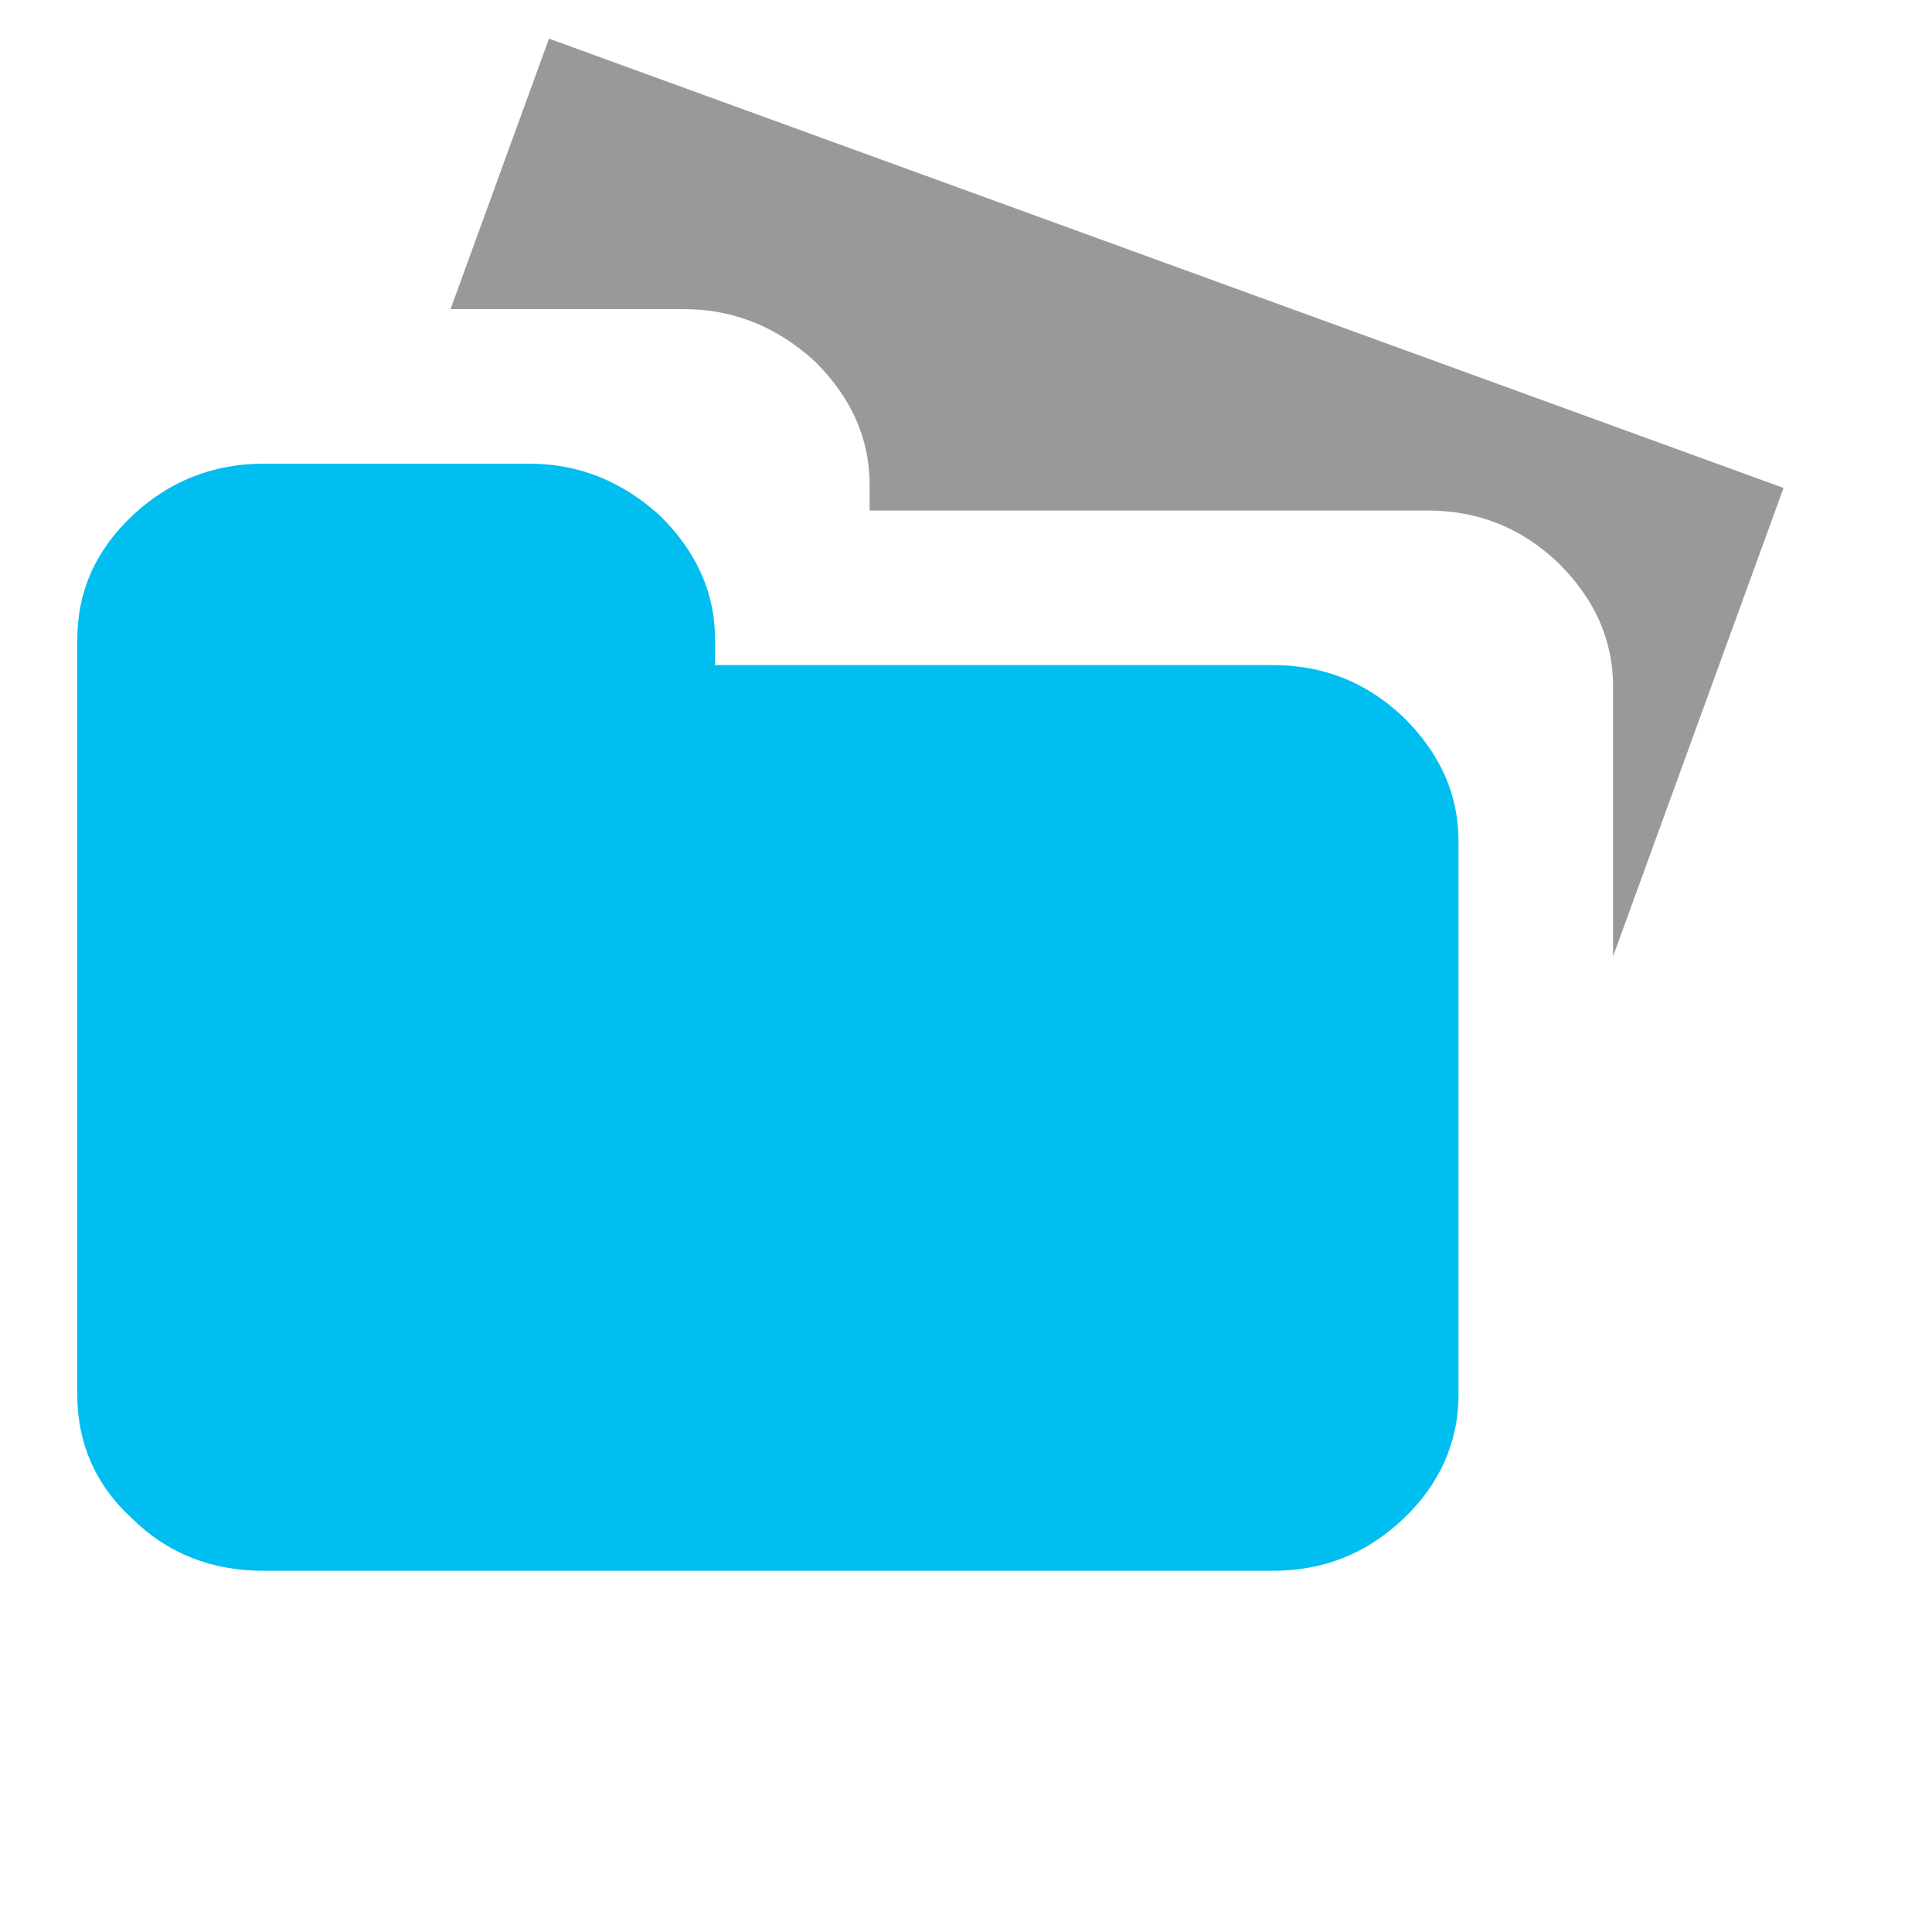 <?xml version="1.0" encoding="UTF-8" standalone="no"?>
<svg width="25px" height="25px" viewBox="0 0 25 25" version="1.1" xmlns="http://www.w3.org/2000/svg" xmlns:xlink="http://www.w3.org/1999/xlink" xmlns:sketch="http://www.bohemiancoding.com/sketch/ns">
    <!-- Generator: Sketch 3.4.4 (17249) - http://www.bohemiancoding.com/sketch -->
    <title>fa-folder-private-full</title>
    <desc>Created with Sketch.</desc>
    <defs></defs>
    <g id="Page-1" stroke="none" stroke-width="1" fill="none" fill-rule="evenodd" sketch:type="MSPage">
        <g id="Private-full" sketch:type="MSArtboardGroup">
            <g id="fa-folder-private-full" sketch:type="MSLayerGroup" transform="translate(1, 0)">
                <path d="M19.873,12.375 L22.079,6.314 L6.104,0.5 L4.83,4 L7.848,4 C8.502,4 9.06,4.236 9.542,4.674 C10.003,5.13 10.253,5.658 10.253,6.278 L10.253,6.606 L17.468,6.606 C18.122,6.606 18.68,6.825 19.161,7.281 C19.623,7.736 19.873,8.265 19.873,8.884 L19.873,12.375 L19.873,12.375 Z" id="Rectangle-33" fill="#999999" sketch:type="MSShapeGroup"></path>
                <path d="M0.711,19.651 C1.173,20.108 1.75,20.326 2.404,20.326 L15.468,20.326 C16.122,20.326 16.68,20.108 17.161,19.651 C17.623,19.214 17.873,18.667 17.873,18.048 L17.873,10.884 C17.873,10.265 17.623,9.736 17.161,9.281 C16.68,8.825 16.122,8.606 15.468,8.606 L8.253,8.606 L8.253,8.278 C8.253,7.658 8.003,7.13 7.542,6.674 C7.06,6.236 6.502,6 5.848,6 L2.404,6 C1.75,6 1.173,6.236 0.711,6.674 C0.231,7.13 0,7.658 0,8.278 L0,18.048 C0,18.667 0.231,19.214 0.711,19.651" id="Fill-240" fill="#00BFF0" sketch:type="MSShapeGroup"></path>
            </g>
        </g>
    </g>
</svg>